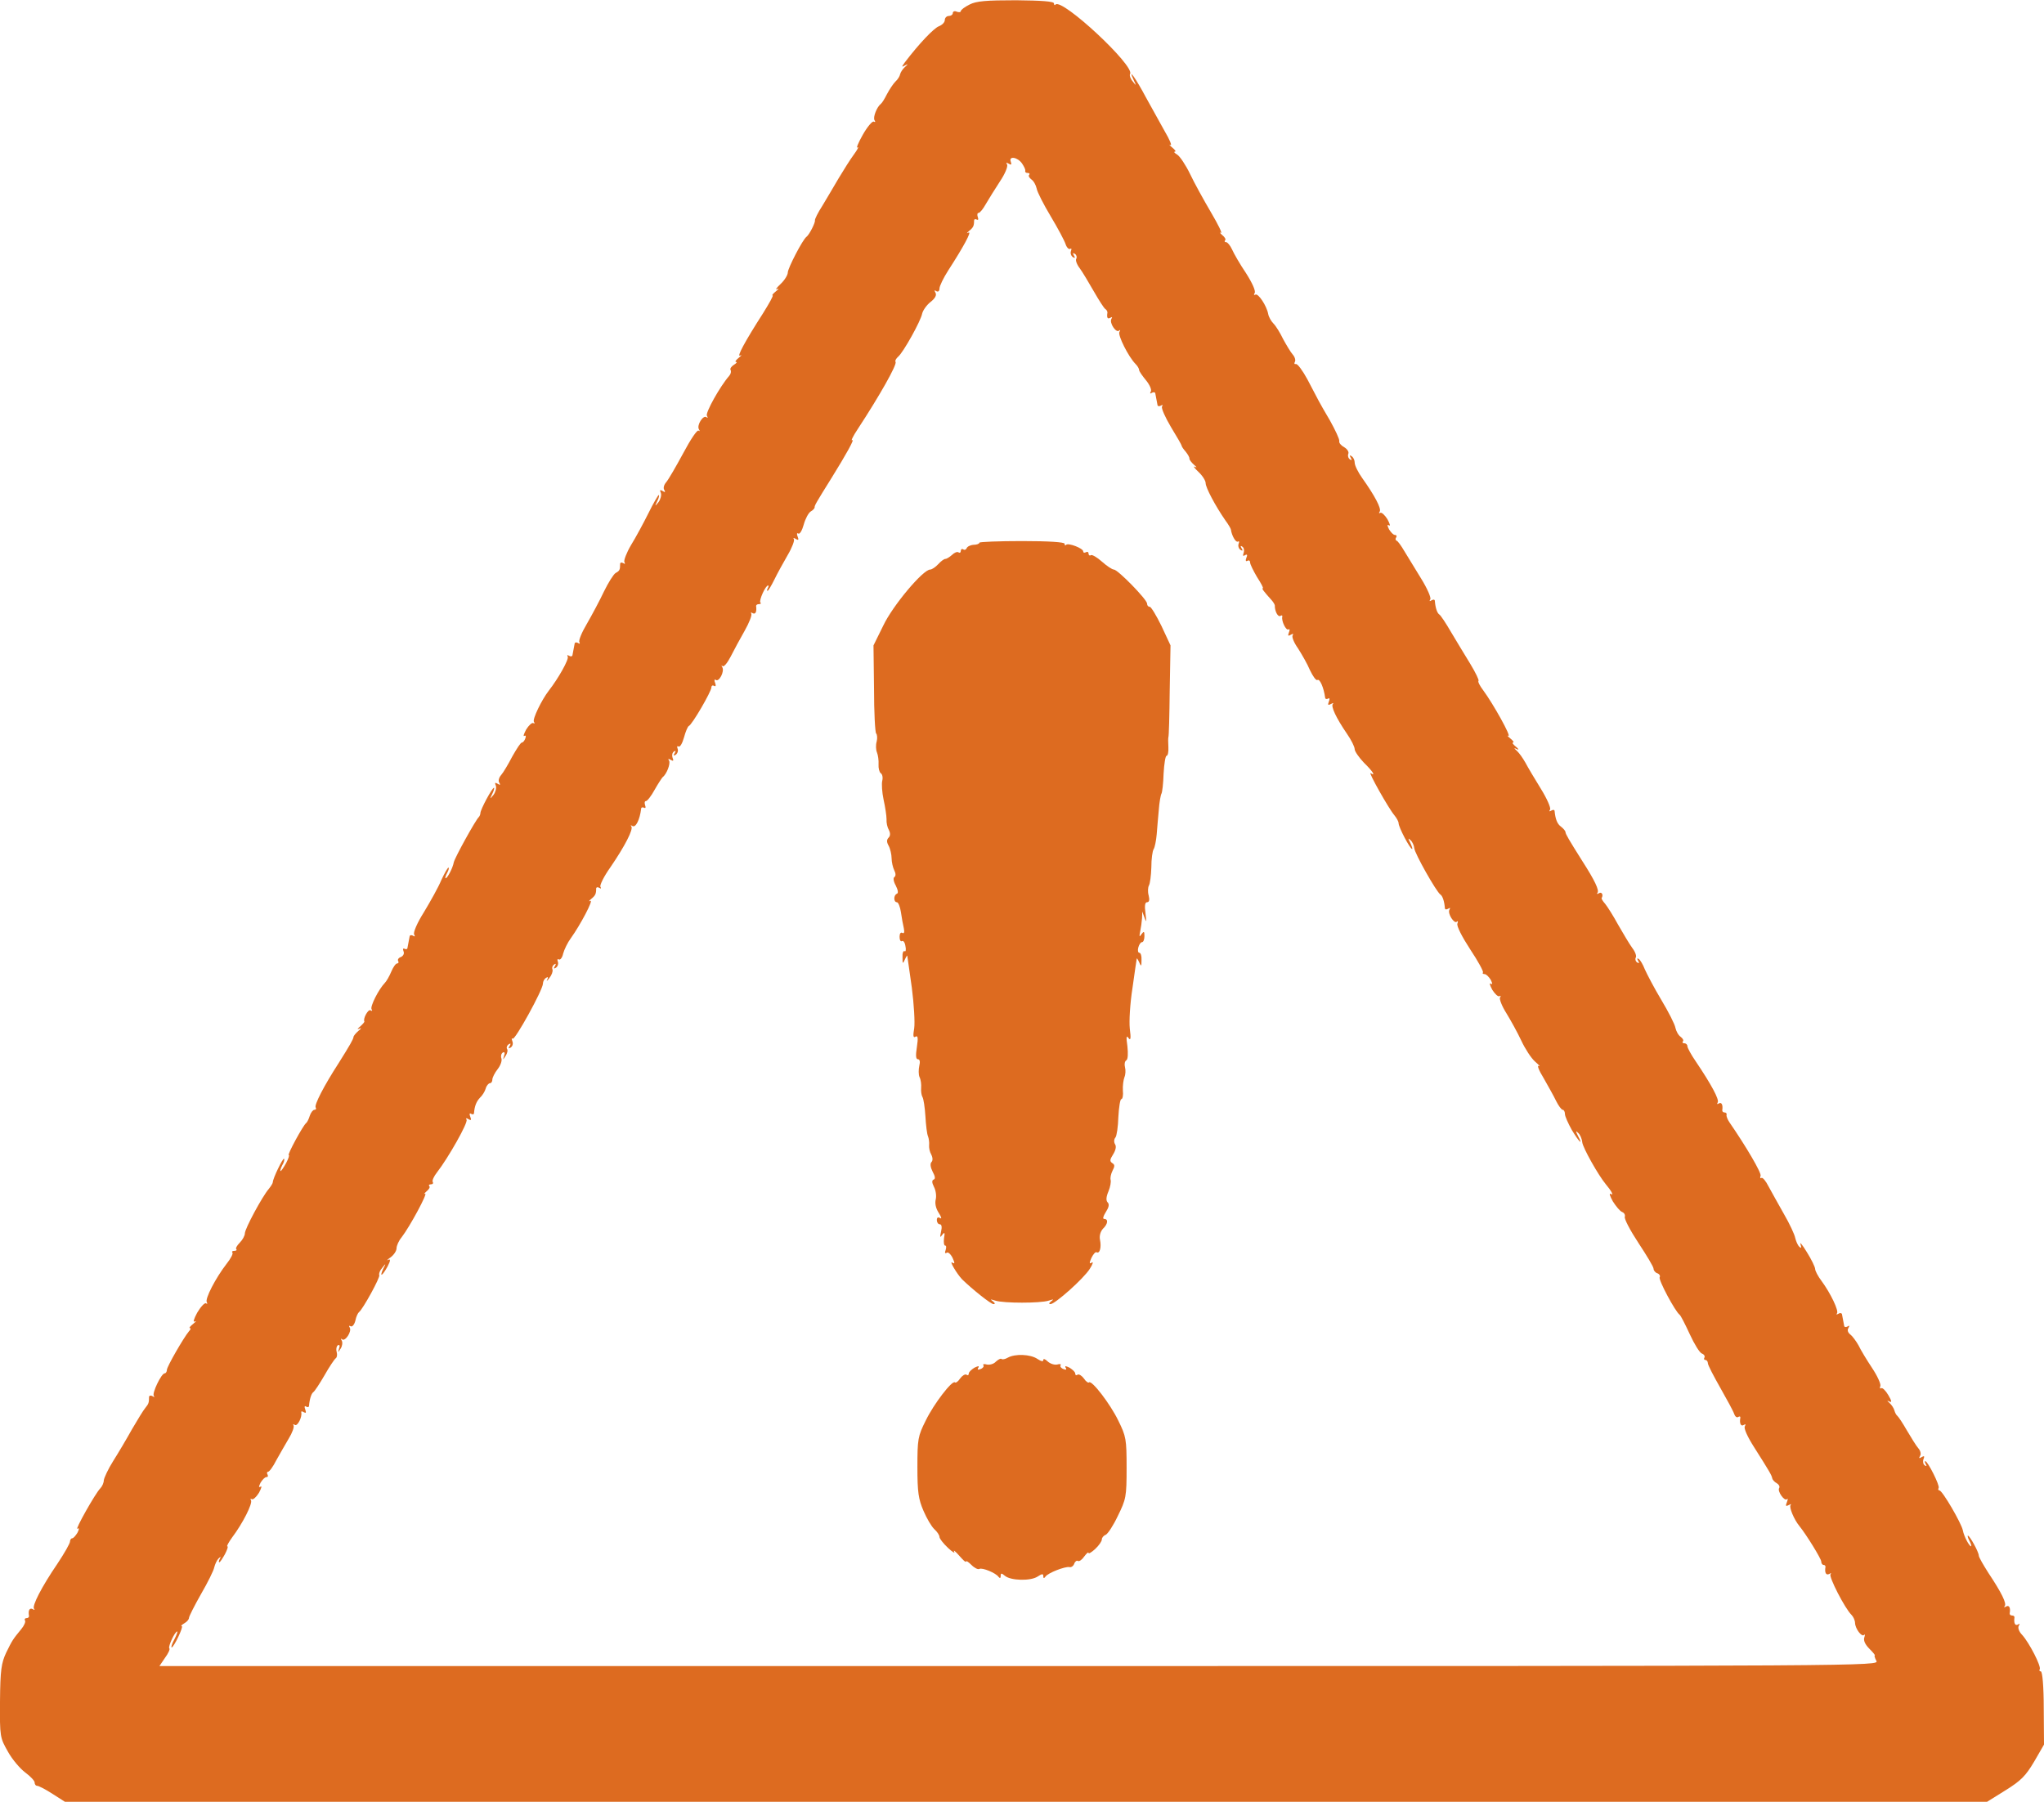 <?xml version="1.0" standalone="no"?>
<!DOCTYPE svg PUBLIC "-//W3C//DTD SVG 20010904//EN"
 "http://www.w3.org/TR/2001/REC-SVG-20010904/DTD/svg10.dtd">
<svg version="1.0" xmlns="http://www.w3.org/2000/svg"
 width="768pt" height="677pt" viewBox="0 0 768 677"
 preserveAspectRatio="xMidYMid meet">
<g transform="translate(0,677) scale(0.1,-0.1)"
fill="#DD6B20" stroke="none">
<path d="M3643 6753 c-18 -9 -33 -20 -33 -25 0 -4 -7 -5 -15 -2 -8 4 -15 1
-15 -5 0 -6 -7 -11 -15 -11 -8 0 -15 -7 -15 -15 0 -9 -10 -19 -23 -24 -19 -8
-73 -64 -127 -135 -13 -18 -13 -19 0 -12 13 7 13 6 0 -6 -8 -7 -16 -19 -18
-27 -1 -7 -9 -20 -18 -28 -8 -8 -22 -29 -31 -46 -9 -18 -19 -34 -23 -37 -15
-11 -31 -51 -24 -62 4 -6 3 -8 -3 -5 -5 3 -24 -19 -41 -49 -17 -30 -26 -52
-20 -48 6 4 0 -8 -14 -27 -14 -19 -39 -59 -57 -89 -18 -30 -45 -77 -61 -103
-17 -26 -29 -51 -28 -55 2 -8 -21 -54 -32 -62 -14 -10 -70 -118 -70 -134 0 -9
-12 -29 -27 -43 -16 -15 -21 -23 -13 -19 8 4 6 0 -4 -8 -11 -9 -17 -16 -13
-16 4 0 -13 -30 -36 -67 -70 -109 -100 -166 -86 -159 8 4 5 0 -5 -8 -11 -9
-16 -16 -10 -16 5 0 1 -5 -9 -11 -9 -6 -15 -14 -12 -19 3 -6 1 -15 -5 -22 -35
-40 -90 -139 -84 -150 4 -7 4 -10 -1 -6 -12 11 -38 -29 -29 -45 4 -6 3 -9 -1
-5 -5 5 -31 -34 -58 -85 -27 -50 -56 -100 -64 -109 -8 -9 -12 -22 -7 -29 5 -8
3 -10 -6 -4 -10 6 -12 4 -7 -7 3 -9 -1 -24 -9 -35 -14 -17 -14 -16 -4 5 6 12
8 22 5 22 -2 0 -20 -30 -38 -67 -19 -38 -48 -92 -66 -121 -17 -29 -28 -58 -25
-64 4 -7 2 -8 -4 -4 -7 4 -12 2 -12 -3 0 -22 -2 -26 -17 -34 -8 -5 -28 -37
-44 -70 -16 -34 -45 -88 -64 -121 -19 -32 -32 -63 -28 -69 3 -6 1 -7 -5 -3 -7
4 -13 2 -13 -3 -1 -6 -3 -15 -4 -21 -1 -5 -3 -15 -4 -21 0 -5 -6 -7 -13 -3 -6
4 -8 3 -5 -3 6 -9 -35 -82 -71 -128 -27 -35 -62 -107 -56 -117 4 -6 3 -8 -2
-5 -5 3 -17 -8 -27 -24 -9 -17 -12 -27 -7 -24 6 3 7 -1 4 -9 -3 -9 -9 -16 -13
-16 -5 0 -20 -24 -36 -52 -15 -29 -34 -61 -42 -70 -8 -9 -12 -22 -7 -29 5 -8
3 -10 -6 -4 -10 6 -12 4 -7 -7 3 -9 -1 -24 -9 -35 -14 -17 -14 -16 -4 5 6 12
8 22 6 22 -7 0 -51 -82 -51 -95 0 -5 -3 -12 -6 -15 -12 -11 -90 -152 -94 -170
-4 -22 -24 -60 -31 -60 -2 0 0 9 6 20 6 11 8 20 5 20 -3 0 -15 -21 -27 -47
-11 -27 -41 -80 -65 -120 -26 -41 -41 -77 -37 -84 4 -8 3 -9 -4 -5 -7 4 -13 2
-13 -3 -1 -6 -3 -15 -4 -21 -1 -5 -3 -15 -4 -21 0 -5 -5 -7 -11 -4 -6 3 -7 -1
-4 -9 4 -9 -1 -18 -10 -22 -9 -3 -13 -10 -10 -15 3 -5 1 -9 -4 -9 -5 0 -15
-14 -22 -31 -7 -17 -18 -36 -24 -42 -24 -25 -56 -89 -50 -99 4 -6 2 -8 -4 -4
-9 5 -29 -32 -23 -42 1 -2 -6 -10 -16 -19 -11 -9 -12 -12 -3 -8 9 4 8 1 -3 -8
-10 -9 -19 -19 -19 -24 -1 -8 -12 -28 -56 -98 -55 -85 -92 -157 -86 -166 3 -5
1 -9 -5 -9 -5 0 -13 -10 -17 -22 -4 -13 -10 -25 -14 -28 -11 -8 -72 -120 -65
-120 3 0 -1 -13 -10 -30 -9 -16 -18 -30 -21 -30 -2 0 0 9 6 21 7 11 10 23 7
25 -4 4 -42 -74 -42 -88 0 -4 -7 -15 -15 -25 -25 -29 -90 -150 -90 -167 0 -9
-9 -25 -19 -35 -11 -11 -17 -22 -13 -25 3 -3 -1 -6 -8 -6 -7 0 -10 -3 -7 -6 4
-4 -6 -23 -22 -43 -41 -53 -82 -132 -74 -144 3 -5 2 -8 -3 -4 -5 3 -20 -13
-33 -35 -13 -24 -17 -38 -9 -33 7 3 4 -1 -6 -9 -11 -9 -17 -16 -13 -16 5 0 3
-6 -3 -12 -20 -24 -83 -133 -83 -145 0 -7 -4 -13 -8 -13 -13 0 -49 -76 -41
-85 4 -5 1 -5 -5 -1 -7 4 -13 2 -13 -3 0 -22 -2 -26 -14 -41 -7 -8 -29 -44
-50 -80 -20 -36 -52 -90 -71 -120 -19 -30 -34 -63 -35 -72 0 -9 -6 -23 -13
-30 -19 -19 -98 -160 -86 -152 7 4 7 -1 0 -15 -7 -11 -15 -21 -20 -21 -4 0 -8
-6 -8 -12 0 -7 -21 -44 -47 -83 -60 -88 -97 -160 -88 -170 4 -5 1 -5 -5 -1
-12 6 -18 -5 -14 -26 0 -5 -4 -8 -10 -8 -5 0 -8 -4 -5 -9 3 -4 -3 -19 -14 -32
-32 -39 -34 -42 -57 -89 -18 -39 -22 -64 -23 -182 -1 -135 0 -137 30 -190 16
-29 46 -64 65 -78 19 -14 35 -31 35 -37 0 -7 4 -13 10 -13 5 0 31 -13 57 -30
l47 -30 3611 0 3611 0 69 43 c58 36 76 54 108 108 l37 64 -1 137 c0 81 -5 138
-11 138 -5 0 -7 4 -4 8 6 11 -39 99 -66 129 -12 12 -17 27 -13 34 5 8 4 10 -3
5 -11 -6 -16 6 -13 27 0 4 -3 7 -9 7 -6 0 -9 3 -9 8 4 21 -2 32 -13 26 -7 -4
-10 -4 -6 1 9 9 -11 50 -61 125 -19 30 -36 59 -36 65 0 13 -34 75 -41 75 -2 0
0 -9 6 -20 6 -11 8 -20 6 -20 -7 0 -27 38 -31 60 -5 26 -77 150 -88 150 -4 0
-6 4 -3 9 6 8 -41 101 -50 101 -3 0 -2 -5 2 -12 4 -7 3 -8 -4 -4 -6 4 -8 14
-5 23 5 12 3 14 -7 8 -9 -6 -11 -4 -6 4 5 7 2 20 -6 29 -8 9 -27 40 -43 67
-16 28 -32 52 -36 55 -4 3 -9 12 -11 20 -2 8 -10 21 -18 28 -11 10 -11 11 -1
6 10 -5 9 2 -4 24 -10 17 -22 29 -27 26 -4 -3 -6 1 -3 8 3 7 -11 38 -31 68
-20 30 -43 68 -51 85 -9 16 -23 35 -31 41 -9 7 -12 16 -7 24 5 9 4 11 -3 6 -7
-4 -13 -2 -13 3 -1 6 -3 16 -4 21 -1 6 -3 15 -4 21 0 5 -7 7 -13 3 -7 -4 -10
-4 -6 1 8 9 -24 76 -58 122 -13 17 -24 38 -24 45 0 7 -14 36 -31 63 -17 28
-28 41 -24 30 4 -14 3 -17 -5 -9 -6 6 -12 21 -15 33 -2 12 -21 53 -42 89 -21
37 -47 84 -58 104 -10 20 -22 35 -27 32 -4 -3 -6 1 -3 8 4 11 -55 111 -117
201 -7 10 -12 23 -11 28 2 5 -2 9 -7 9 -5 0 -9 3 -9 8 3 20 -2 32 -13 26 -6
-4 -8 -3 -4 4 6 11 -24 67 -82 153 -18 26 -32 52 -32 58 0 6 -5 11 -12 11 -6
0 -8 3 -5 7 4 3 0 11 -8 17 -9 6 -17 21 -20 34 -2 13 -26 60 -53 105 -27 45
-54 97 -62 115 -7 18 -17 35 -23 39 -6 4 -7 1 -2 -7 5 -9 4 -11 -4 -6 -6 4 -8
12 -5 18 4 5 -2 22 -13 36 -11 15 -34 54 -53 87 -18 33 -40 68 -49 79 -9 10
-15 20 -13 22 7 12 0 24 -10 18 -7 -4 -10 -4 -6 1 8 9 -10 47 -57 120 -51 81
-62 100 -63 108 0 5 -8 14 -17 21 -14 10 -21 28 -24 59 -1 5 -6 5 -13 1 -7 -4
-8 -3 -4 4 4 6 -12 42 -35 79 -23 37 -49 81 -58 98 -9 16 -23 36 -31 43 -13
12 -13 13 0 7 8 -4 6 1 -4 9 -11 9 -16 16 -11 16 5 0 0 7 -11 16 -10 8 -13 13
-7 9 14 -6 -57 121 -94 171 -13 17 -21 33 -18 36 3 2 -11 31 -31 64 -20 32
-52 86 -72 119 -19 33 -39 63 -44 66 -8 5 -15 25 -17 52 -1 5 -6 5 -13 1 -7
-4 -8 -3 -4 4 4 6 -12 42 -35 79 -23 37 -51 84 -63 103 -11 19 -24 37 -28 38
-5 2 -6 8 -2 13 3 5 1 9 -5 9 -6 0 -15 10 -22 21 -7 15 -8 19 0 15 6 -4 3 6
-6 23 -10 16 -22 27 -27 24 -5 -3 -6 -1 -2 5 7 11 -19 60 -66 126 -15 21 -28
47 -28 57 0 10 -5 21 -12 25 -7 5 -8 3 -3 -6 5 -8 4 -11 -3 -6 -6 4 -9 13 -6
21 3 7 -4 18 -16 25 -11 6 -20 16 -18 23 1 7 -15 41 -35 77 -43 73 -42 73 -85
155 -18 33 -37 59 -43 57 -6 -1 -7 2 -4 8 4 6 0 19 -8 28 -8 9 -24 36 -36 58
-11 23 -27 49 -36 58 -9 9 -18 25 -20 36 -6 32 -38 79 -48 73 -6 -3 -7 -1 -3
6 5 7 -9 38 -32 74 -23 34 -46 74 -53 90 -7 15 -17 27 -22 27 -6 0 -7 3 -4 7
4 3 -1 12 -11 20 -9 8 -11 12 -5 8 7 -3 -10 31 -37 77 -27 46 -63 111 -79 145
-16 33 -38 66 -48 72 -10 6 -14 11 -9 11 6 0 1 7 -10 16 -10 8 -13 13 -6 9 6
-3 -3 20 -22 52 -18 32 -50 90 -71 128 -36 68 -69 115 -46 65 11 -23 11 -24
-3 -6 -9 10 -13 23 -10 28 19 30 -255 285 -280 261 -3 -4 -6 -2 -6 4 0 8 -48
11 -142 12 -113 0 -150 -3 -175 -16z m197 -597 c8 -12 14 -24 12 -28 -1 -5 3
-8 10 -8 6 0 8 -3 5 -7 -4 -3 0 -11 8 -17 9 -6 17 -21 20 -34 2 -13 26 -60 53
-105 27 -45 52 -92 56 -105 4 -12 12 -20 17 -17 5 3 6 0 3 -8 -3 -8 0 -18 7
-23 8 -5 10 -3 4 6 -5 9 -4 11 4 6 6 -4 8 -12 5 -18 -4 -5 2 -22 13 -36 11
-15 34 -54 53 -87 19 -33 38 -63 43 -66 5 -3 8 -9 8 -13 -3 -20 0 -26 11 -20
7 4 8 3 4 -4 -9 -15 18 -55 29 -44 5 4 5 1 1 -5 -7 -12 34 -94 61 -121 7 -7
13 -17 13 -22 0 -5 12 -22 26 -39 14 -17 22 -36 18 -42 -4 -8 -3 -9 4 -5 7 4
13 2 13 -3 1 -6 3 -15 4 -21 1 -5 3 -15 4 -21 0 -5 6 -7 13 -3 6 4 8 3 4 -4
-3 -6 12 -40 34 -77 22 -36 40 -67 40 -70 0 -3 7 -13 15 -22 8 -10 15 -22 14
-26 0 -5 8 -15 18 -24 10 -8 11 -11 3 -7 -8 4 -3 -4 13 -19 15 -14 27 -33 27
-42 0 -17 36 -85 74 -140 12 -16 21 -32 21 -35 3 -22 18 -49 26 -45 5 3 6 0 3
-8 -3 -8 0 -18 7 -23 8 -5 10 -3 4 6 -5 8 -4 11 3 6 6 -4 8 -14 5 -23 -4 -11
-3 -14 5 -9 8 5 10 1 5 -10 -4 -10 -2 -15 4 -11 5 3 10 1 10 -6 0 -7 12 -31
26 -55 15 -23 25 -42 22 -42 -6 0 4 -13 33 -45 7 -8 13 -18 12 -22 0 -20 12
-43 21 -37 5 3 8 2 7 -3 -4 -16 14 -53 23 -48 5 3 6 -2 2 -11 -5 -13 -3 -15 7
-9 8 5 11 4 7 -2 -4 -6 5 -28 20 -49 14 -22 35 -58 45 -82 11 -23 23 -40 28
-37 9 6 24 -29 29 -66 0 -5 5 -7 11 -4 6 4 7 -1 3 -11 -5 -13 -3 -15 8 -9 8 4
11 5 7 0 -8 -9 12 -52 53 -112 16 -23 29 -49 29 -58 0 -8 16 -31 35 -51 34
-33 45 -52 25 -39 -11 7 67 -132 89 -158 9 -11 16 -24 16 -30 0 -15 43 -97 51
-97 2 0 -1 10 -7 23 -9 17 -9 20 1 10 7 -6 13 -20 14 -30 1 -19 83 -164 98
-174 8 -5 15 -25 17 -52 1 -5 6 -5 13 -1 7 4 8 3 4 -4 -8 -14 18 -55 28 -45 4
4 5 1 2 -7 -4 -9 18 -51 48 -97 30 -45 51 -84 48 -87 -3 -3 0 -6 6 -6 6 0 16
-10 23 -21 7 -15 8 -19 0 -15 -6 4 -3 -6 6 -23 10 -16 22 -27 27 -24 5 3 6 1
2 -5 -3 -6 7 -32 24 -59 16 -26 42 -73 56 -103 14 -30 37 -66 52 -79 15 -13
21 -20 14 -16 -8 4 0 -17 18 -46 17 -30 39 -69 47 -86 9 -18 20 -33 25 -33 4
0 8 -7 8 -16 0 -8 12 -35 26 -60 27 -45 44 -61 23 -22 -9 18 -9 21 1 11 7 -6
14 -22 15 -35 3 -22 60 -123 88 -157 22 -26 32 -45 19 -37 -7 4 -3 -8 8 -28
12 -19 27 -37 35 -40 8 -3 12 -11 10 -18 -3 -7 20 -51 51 -98 31 -47 57 -90
57 -97 0 -7 7 -15 14 -17 8 -3 12 -10 9 -15 -6 -9 59 -130 75 -141 4 -3 21
-36 38 -73 17 -37 37 -70 46 -73 8 -3 12 -10 9 -15 -3 -5 -1 -9 4 -9 5 0 9 -6
9 -12 0 -7 22 -49 47 -93 25 -44 49 -88 52 -98 3 -9 10 -15 15 -11 5 3 9 2 8
-3 -4 -21 2 -34 13 -27 7 4 8 3 4 -5 -5 -7 10 -40 35 -79 57 -90 66 -105 68
-117 1 -5 9 -14 17 -18 8 -5 12 -12 9 -18 -8 -12 20 -51 29 -42 4 4 4 -1 0
-11 -6 -15 -4 -17 7 -11 8 4 11 5 7 0 -7 -7 13 -55 33 -79 26 -32 82 -123 82
-133 0 -7 4 -13 9 -13 4 0 7 -3 7 -7 -4 -22 2 -33 14 -27 6 4 9 4 5 -1 -8 -8
54 -129 79 -153 7 -7 13 -21 13 -30 1 -22 25 -54 34 -45 4 4 4 0 1 -9 -4 -11
2 -26 19 -43 14 -14 23 -25 20 -25 -2 0 0 -9 6 -20 11 -20 8 -20 -3220 -20
l-3231 0 21 31 c12 16 20 33 16 36 -5 6 21 63 30 63 2 0 -2 -13 -11 -30 -9
-16 -13 -30 -10 -30 8 0 46 80 38 80 -5 0 0 5 10 11 9 5 17 14 17 20 0 5 20
45 45 89 25 43 48 89 50 101 3 12 10 27 16 33 9 8 10 8 5 -1 -4 -7 -5 -13 -2
-13 3 0 12 14 21 30 9 17 13 30 9 30 -3 0 5 15 18 33 40 53 78 128 71 140 -3
5 -2 7 3 4 5 -3 17 8 27 24 9 17 12 27 6 23 -8 -4 -7 0 0 15 7 11 16 21 22 21
6 0 7 4 4 10 -3 5 -2 10 2 10 5 0 19 19 31 43 13 23 34 60 47 82 13 21 21 43
18 49 -3 5 -1 6 5 2 10 -6 28 30 24 47 -1 5 3 5 9 1 9 -5 10 -2 6 10 -4 10 -3
15 3 11 6 -3 10 -3 11 2 2 26 9 47 16 52 5 3 24 32 42 63 18 32 37 60 42 64 5
3 7 14 4 24 -3 10 -1 21 4 25 7 4 9 -1 5 -12 -5 -17 -5 -17 6 0 6 9 8 23 4 30
-4 6 -4 9 1 5 11 -11 38 29 29 44 -4 6 -3 8 3 5 6 -4 14 5 18 20 3 16 10 30
14 33 14 10 81 132 76 139 -2 5 2 17 11 27 14 18 15 18 4 -3 -16 -35 -3 -27
16 8 12 23 12 30 2 25 -7 -4 -3 1 10 10 12 9 22 24 22 34 0 9 8 28 19 41 31
40 101 170 88 164 -6 -4 -4 0 5 8 10 8 15 17 11 20 -3 4 -1 7 6 7 7 0 10 4 7
9 -3 5 4 21 16 36 42 54 118 188 111 198 -4 6 -1 7 7 2 10 -6 12 -4 7 9 -4 10
-3 15 3 11 6 -3 10 -3 11 2 2 27 9 44 22 58 9 8 19 24 22 35 3 11 11 20 16 20
5 0 9 6 9 14 0 7 9 25 20 39 11 14 17 32 14 40 -3 8 -1 18 5 22 7 4 9 -1 5
-12 -5 -17 -5 -17 6 0 6 9 9 21 5 26 -3 5 0 13 6 17 8 5 9 3 4 -6 -6 -9 -4
-11 4 -6 7 5 10 15 6 24 -3 9 -3 13 1 9 8 -8 114 184 114 207 0 8 5 18 12 22
7 5 9 2 4 -7 -4 -8 0 -5 8 6 9 11 14 25 12 32 -3 7 0 15 6 19 7 5 8 2 3 -6 -6
-9 -4 -11 4 -6 7 5 10 15 7 23 -3 8 -1 11 4 8 5 -3 13 7 16 22 4 15 17 42 29
58 36 50 87 147 73 140 -7 -3 -6 -1 3 7 16 13 19 19 19 39 0 5 5 7 12 3 6 -4
8 -3 4 4 -3 6 13 39 38 74 54 79 87 143 78 153 -4 5 -2 5 5 1 12 -6 27 24 32
65 0 5 5 7 11 4 6 -3 7 1 4 9 -3 9 -2 16 3 16 5 0 20 19 33 43 13 23 27 44 30
47 15 11 30 51 24 62 -5 7 -3 8 6 3 10 -6 12 -4 7 8 -3 9 -1 19 5 23 7 5 8 2
3 -6 -6 -9 -4 -11 4 -6 7 5 10 15 7 23 -3 8 -2 11 4 8 5 -3 14 12 20 34 6 22
14 41 18 43 12 4 85 130 85 145 0 7 5 9 10 6 6 -4 8 1 4 11 -4 10 -3 15 3 11
12 -8 33 32 24 48 -4 6 -3 9 1 4 5 -4 18 12 30 35 12 24 36 68 53 98 17 30 28
58 25 64 -3 5 -1 6 5 2 11 -6 16 6 13 27 0 4 4 7 11 7 6 0 9 3 5 6 -6 7 19 64
29 64 3 0 2 -4 -1 -10 -3 -5 -4 -10 -1 -10 3 0 14 19 26 43 11 23 34 64 50 92
16 27 26 54 23 59 -4 5 -1 6 7 1 10 -6 12 -4 7 9 -4 10 -3 15 3 11 5 -3 14 12
20 34 6 22 18 44 26 49 9 5 15 12 15 16 -1 6 6 18 64 111 54 87 88 148 77 141
-6 -4 3 15 21 42 82 125 148 242 142 252 -3 4 2 13 10 20 19 16 85 134 90 162
3 12 17 32 31 43 18 14 24 26 19 35 -5 9 -4 11 3 6 7 -4 12 0 12 10 0 9 15 40
33 68 57 88 90 149 76 142 -8 -4 -7 -2 2 6 16 13 19 19 19 39 0 5 4 7 10 4 6
-3 7 1 4 9 -3 9 -2 16 3 16 5 0 17 15 27 33 10 17 34 56 53 85 19 28 31 57 27
64 -5 7 -3 8 6 3 9 -6 12 -4 8 7 -9 23 25 18 42 -6z"/>
<path d="M3680 4731 c0 -4 -10 -8 -22 -8 -13 -1 -24 -7 -26 -13 -2 -5 -8 -8
-13 -4 -5 3 -9 0 -9 -6 0 -6 -4 -9 -9 -5 -5 3 -16 -2 -24 -10 -9 -8 -20 -15
-25 -15 -5 0 -17 -9 -27 -20 -10 -11 -24 -20 -30 -20 -27 0 -141 -136 -176
-210 l-37 -75 2 -162 c0 -89 4 -165 8 -169 4 -4 5 -18 2 -30 -4 -13 -3 -32 1
-41 4 -10 7 -30 6 -45 -1 -14 3 -29 8 -33 6 -3 9 -16 6 -28 -3 -12 -1 -44 5
-72 6 -27 11 -60 11 -73 -1 -13 3 -31 9 -41 6 -12 5 -22 -1 -28 -8 -8 -8 -17
0 -31 6 -11 11 -33 11 -47 0 -14 5 -35 10 -45 6 -12 6 -21 1 -25 -6 -3 -4 -17
5 -33 8 -16 10 -28 4 -30 -13 -5 -13 -32 0 -32 5 0 12 -17 15 -37 3 -21 8 -49
11 -61 3 -15 1 -21 -6 -17 -6 3 -10 -3 -10 -15 0 -12 4 -19 9 -16 5 3 11 -5
13 -19 3 -13 1 -22 -3 -19 -5 3 -9 -7 -8 -23 0 -25 1 -26 9 -8 5 11 9 17 9 13
1 -4 8 -58 17 -119 8 -62 12 -130 9 -152 -5 -29 -4 -38 5 -32 9 5 10 -5 5 -39
-5 -32 -4 -46 4 -46 7 0 9 -9 5 -25 -3 -14 -3 -33 1 -42 5 -10 7 -28 6 -40 -1
-13 1 -28 5 -35 4 -6 9 -39 11 -72 2 -34 6 -68 10 -76 3 -8 5 -23 4 -32 -1
-10 2 -26 8 -36 6 -12 6 -23 1 -28 -6 -6 -4 -20 4 -36 10 -18 11 -28 4 -30 -7
-3 -7 -11 1 -27 7 -13 10 -34 7 -47 -4 -15 0 -34 11 -51 10 -15 12 -24 6 -20
-8 5 -13 3 -13 -7 0 -9 5 -16 11 -16 7 0 9 -10 5 -27 -5 -22 -4 -25 4 -13 9
12 11 9 7 -12 -2 -16 0 -28 4 -28 5 0 5 -7 2 -17 -4 -10 -2 -14 4 -10 5 4 15
-5 22 -19 9 -20 9 -24 -1 -18 -13 9 17 -42 37 -63 39 -38 108 -93 118 -93 7 0
6 4 -3 11 -11 8 -9 8 10 2 32 -10 168 -10 200 0 19 6 21 6 10 -2 -9 -7 -10
-11 -3 -11 17 0 125 96 148 133 11 17 14 28 7 23 -9 -6 -10 -2 -1 18 7 14 15
23 19 21 12 -7 19 18 13 47 -3 15 2 31 11 41 19 18 21 37 5 37 -7 0 -4 10 6
26 11 17 14 29 7 36 -7 7 -6 21 3 42 7 17 10 36 8 43 -2 7 1 22 7 34 9 17 9
23 -1 29 -10 7 -9 13 3 32 10 16 13 30 8 38 -5 8 -5 19 1 26 5 6 10 41 11 77
2 37 7 67 11 67 5 0 8 15 6 33 -1 17 2 40 6 50 4 9 5 26 2 37 -3 11 -1 23 5
26 6 4 7 25 4 53 -5 35 -4 42 4 31 8 -11 10 -3 5 35 -3 28 1 95 10 152 8 57
15 106 16 110 0 5 4 -1 9 -12 8 -18 9 -17 9 8 1 15 -3 27 -8 27 -5 0 -7 9 -4
20 3 11 9 20 14 20 5 0 9 10 9 23 0 18 -2 19 -11 7 -8 -12 -9 -10 -5 10 3 14
6 36 7 50 l1 25 9 -25 c6 -18 7 -14 3 18 -4 29 -2 42 6 42 8 0 10 9 6 25 -4
14 -3 31 1 38 4 7 8 37 9 68 0 31 4 62 9 69 4 7 9 31 11 54 2 22 5 64 8 93 2
28 7 56 10 61 3 5 7 39 8 75 2 37 7 67 11 67 5 0 8 15 7 33 -1 17 -1 34 0 37
2 3 4 82 5 175 l3 170 -34 73 c-19 39 -39 72 -44 72 -6 0 -10 5 -10 12 0 15
-110 128 -125 128 -6 0 -26 13 -45 30 -18 16 -37 27 -41 24 -5 -3 -9 0 -9 6 0
6 -4 8 -10 5 -5 -3 -10 -2 -10 3 0 12 -56 33 -64 25 -3 -4 -6 -2 -6 4 0 6 -60
10 -160 10 -88 0 -160 -3 -160 -6z"/>
<path d="M3787 1669 c-10 -6 -21 -8 -24 -5 -3 3 -12 -2 -21 -10 -8 -9 -23 -13
-34 -11 -10 3 -16 2 -13 -3 3 -4 -2 -11 -11 -14 -9 -4 -13 -2 -8 5 4 8 0 7
-15 0 -11 -7 -21 -16 -21 -22 0 -6 -4 -8 -9 -4 -5 3 -16 -4 -24 -15 -7 -11
-16 -17 -19 -14 -10 9 -79 -80 -110 -144 -29 -58 -31 -69 -31 -175 0 -94 4
-120 23 -164 12 -28 30 -59 41 -69 10 -9 19 -22 19 -29 0 -6 14 -24 32 -41 17
-16 28 -22 23 -14 -4 8 4 2 19 -15 14 -16 25 -27 26 -22 0 4 9 -2 20 -13 12
-12 25 -18 30 -15 10 6 62 -15 72 -30 5 -6 8 -5 8 4 0 11 3 11 16 0 22 -18 95
-20 122 -3 17 11 22 12 22 2 0 -9 3 -9 8 -2 9 14 74 39 90 36 7 -2 15 4 18 12
3 9 10 14 14 11 5 -3 16 5 24 17 9 12 16 18 16 13 0 -4 11 2 25 15 14 13 25
29 25 36 0 6 6 14 14 17 8 3 29 35 46 71 31 63 33 72 33 181 0 108 -2 118 -31
177 -31 64 -100 153 -110 144 -3 -3 -12 3 -19 14 -8 11 -19 18 -24 15 -5 -4
-9 -2 -9 4 0 6 -10 15 -21 22 -15 7 -19 8 -15 0 5 -7 1 -9 -8 -5 -9 3 -14 10
-11 14 3 5 -3 6 -13 3 -11 -2 -26 3 -36 12 -9 9 -16 11 -16 5 0 -7 -8 -5 -22
4 -26 18 -84 20 -111 5z"/>
</g>
</svg>
